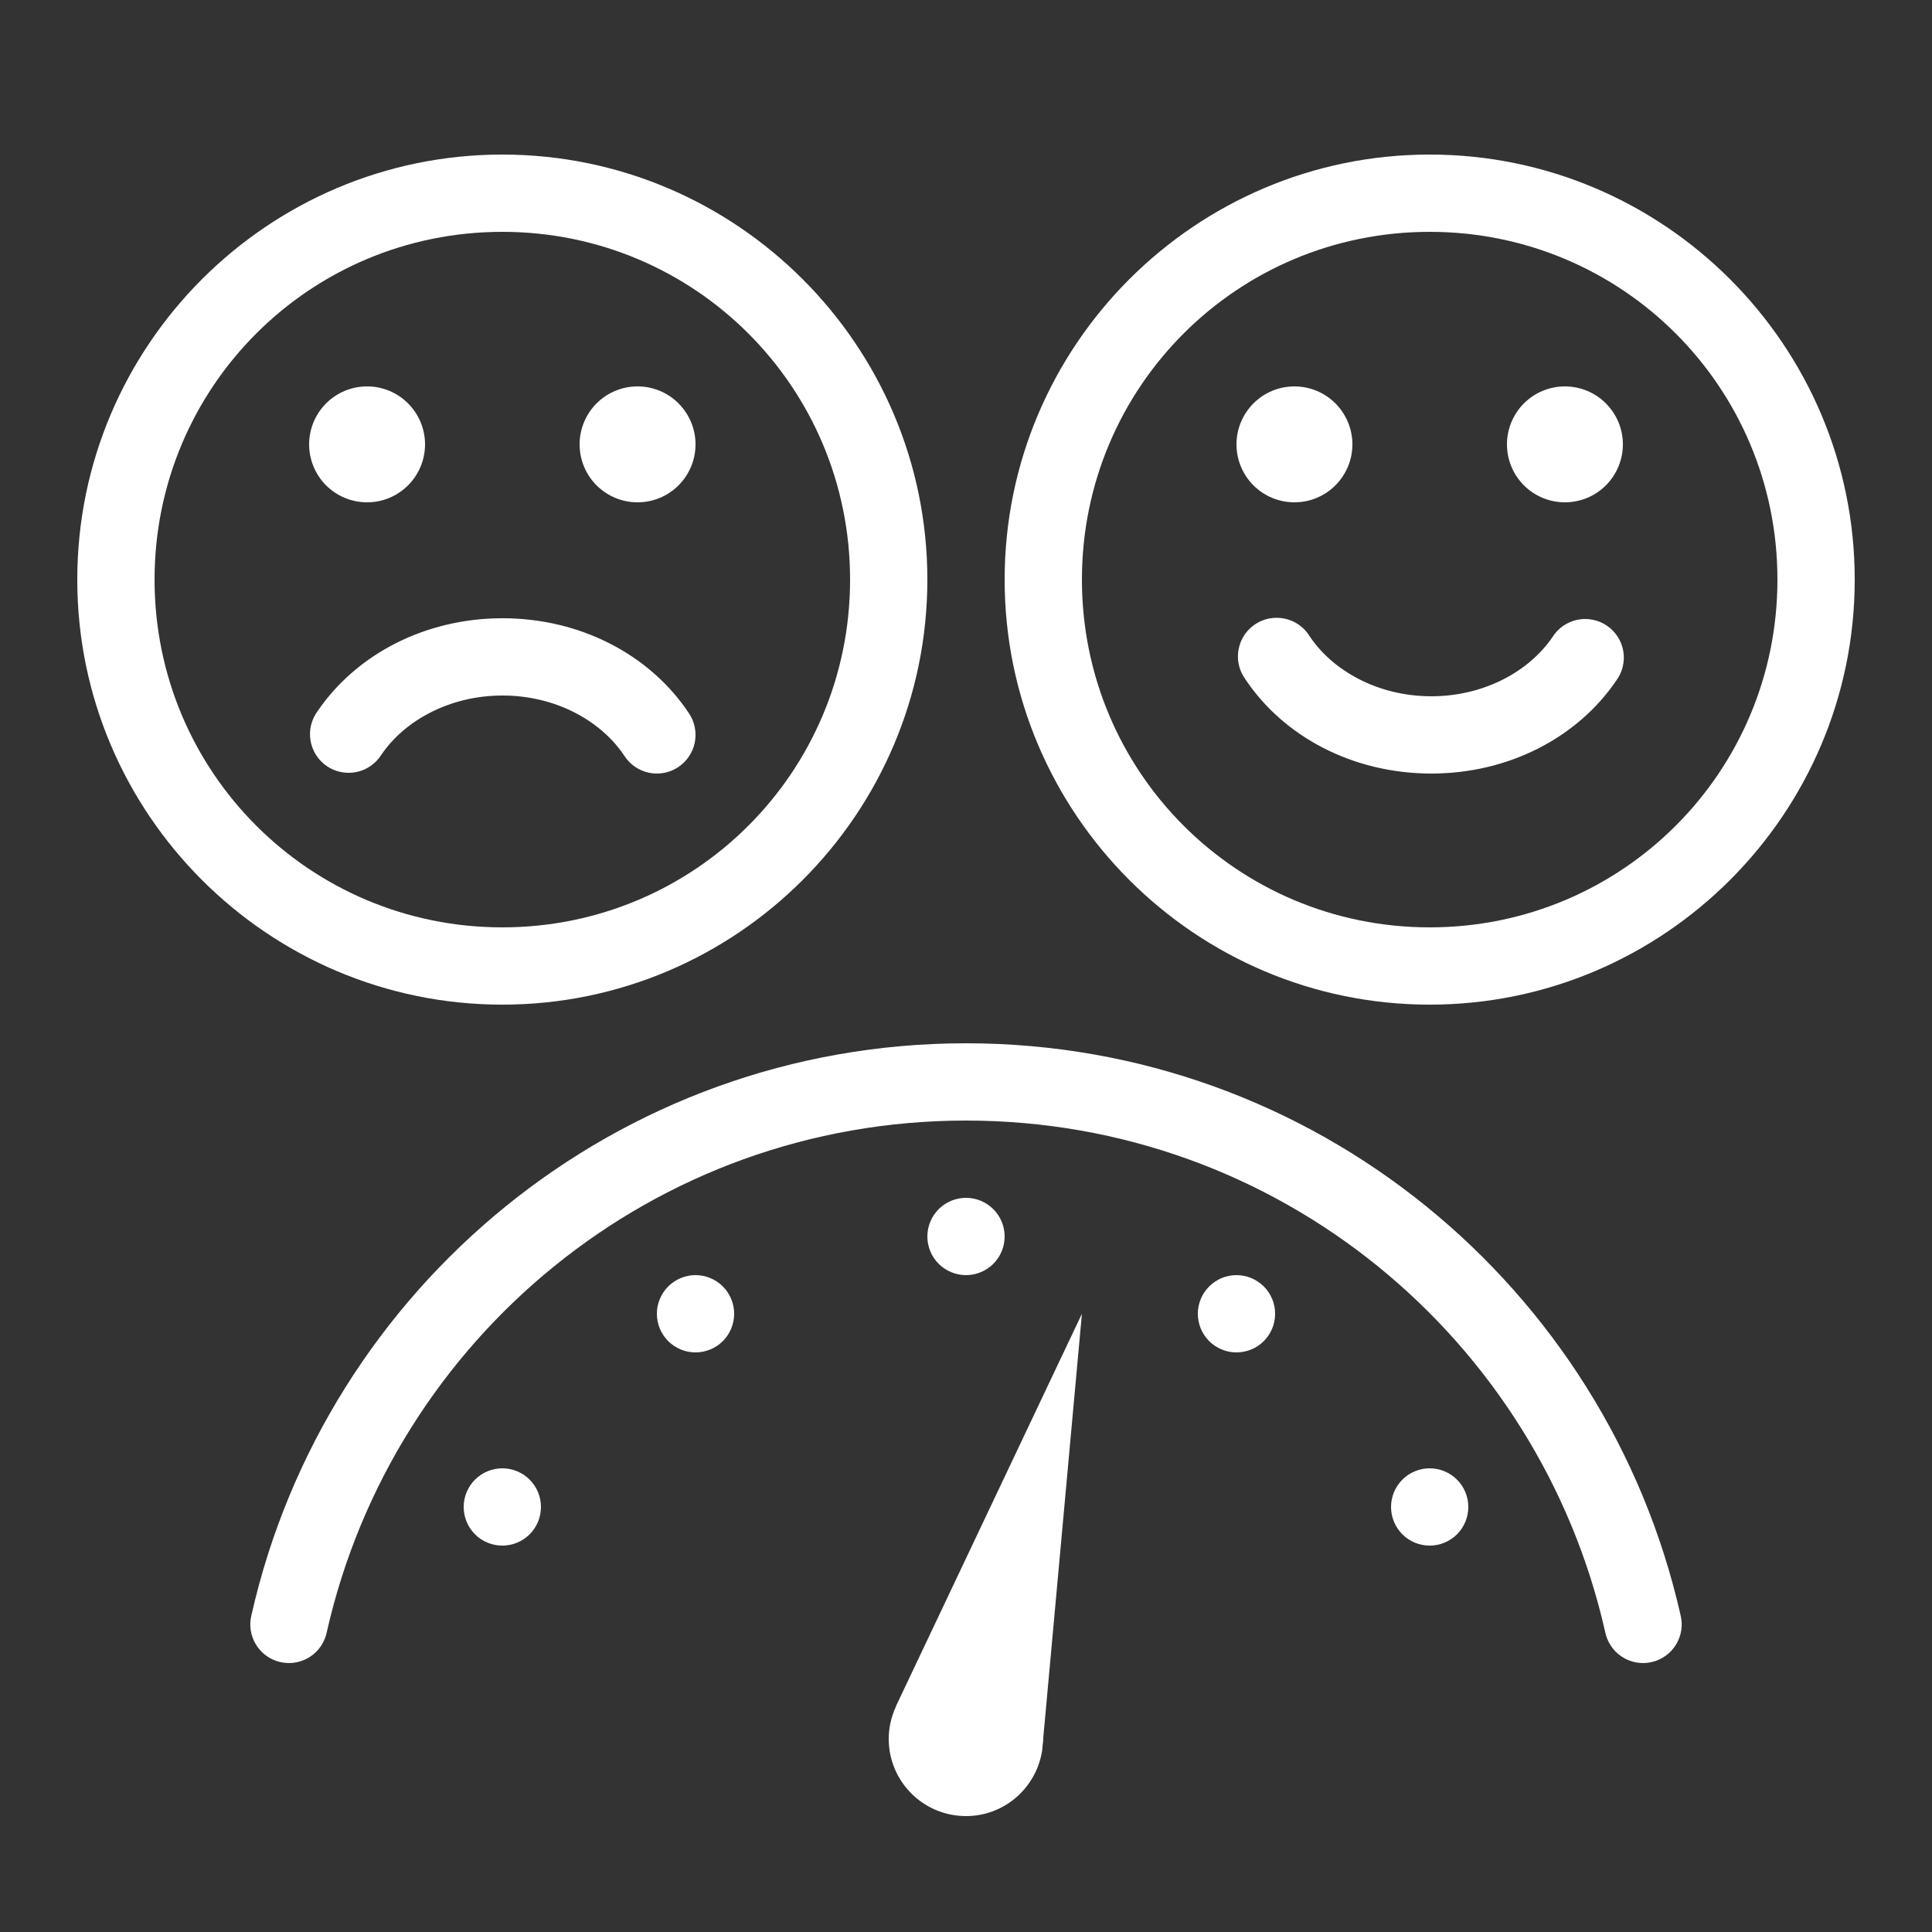 <svg width="54" height="54" viewBox="0 0 54 54" fill="none" xmlns="http://www.w3.org/2000/svg">
<rect x="0" y="0" width="54" height="54" fill="#333333" stroke="none"/>
<path d="M14.04 4.32C7.492 4.32 2.16 9.652 2.16 16.2C2.16 22.749 7.492 28.08 14.04 28.08C20.588 28.08 25.92 22.749 25.92 16.2C25.92 9.652 20.588 4.32 14.04 4.32ZM39.96 4.32C33.412 4.32 28.08 9.652 28.08 16.2C28.08 22.749 33.412 28.08 39.96 28.08C46.508 28.08 51.84 22.749 51.84 16.2C51.84 9.652 46.508 4.32 39.96 4.32ZM14.04 6.48C19.421 6.48 23.76 10.819 23.76 16.2C23.76 21.581 19.421 25.92 14.04 25.92C8.659 25.92 4.32 21.581 4.32 16.2C4.32 10.819 8.659 6.48 14.04 6.48ZM39.96 6.48C45.341 6.48 49.68 10.819 49.68 16.2C49.68 21.581 45.341 25.92 39.96 25.92C34.579 25.92 30.24 21.581 30.24 16.2C30.24 10.819 34.579 6.48 39.96 6.48ZM10.26 10.8C9.83 10.8 9.418 10.971 9.114 11.275C8.811 11.579 8.64 11.991 8.64 12.42C8.64 12.85 8.811 13.262 9.114 13.566C9.418 13.87 9.83 14.04 10.26 14.04C10.69 14.04 11.102 13.87 11.405 13.566C11.709 13.262 11.88 12.85 11.88 12.42C11.88 11.991 11.709 11.579 11.405 11.275C11.102 10.971 10.69 10.8 10.26 10.8ZM17.82 10.8C17.39 10.8 16.978 10.971 16.674 11.275C16.371 11.579 16.2 11.991 16.2 12.42C16.2 12.85 16.371 13.262 16.674 13.566C16.978 13.87 17.39 14.04 17.82 14.04C18.25 14.04 18.662 13.87 18.965 13.566C19.269 13.262 19.44 12.85 19.44 12.42C19.44 11.991 19.269 11.579 18.965 11.275C18.662 10.971 18.25 10.8 17.82 10.8ZM36.18 10.8C35.75 10.8 35.338 10.971 35.034 11.275C34.731 11.579 34.56 11.991 34.56 12.42C34.56 12.85 34.731 13.262 35.034 13.566C35.338 13.87 35.75 14.04 36.18 14.04C36.61 14.04 37.022 13.87 37.325 13.566C37.629 13.262 37.8 12.85 37.8 12.42C37.8 11.991 37.629 11.579 37.325 11.275C37.022 10.971 36.61 10.8 36.18 10.8ZM43.74 10.8C43.31 10.8 42.898 10.971 42.594 11.275C42.291 11.579 42.12 11.991 42.12 12.42C42.12 12.85 42.291 13.262 42.594 13.566C42.898 13.87 43.31 14.04 43.74 14.04C44.17 14.04 44.582 13.87 44.885 13.566C45.189 13.262 45.36 12.85 45.36 12.42C45.36 11.991 45.189 11.579 44.885 11.275C44.582 10.971 44.17 10.8 43.74 10.8ZM35.684 17.268C35.488 17.267 35.294 17.32 35.126 17.421C34.957 17.522 34.819 17.667 34.727 17.841C34.635 18.015 34.592 18.21 34.602 18.407C34.613 18.603 34.677 18.793 34.788 18.955C35.864 20.59 37.816 21.621 40.006 21.621C42.163 21.621 44.086 20.62 45.172 19.027C45.259 18.91 45.322 18.777 45.356 18.635C45.39 18.494 45.396 18.347 45.372 18.203C45.348 18.06 45.295 17.922 45.217 17.799C45.138 17.677 45.036 17.571 44.916 17.489C44.795 17.407 44.66 17.35 44.517 17.322C44.374 17.293 44.227 17.294 44.084 17.324C43.942 17.354 43.807 17.413 43.687 17.496C43.568 17.579 43.467 17.686 43.39 17.81C42.742 18.759 41.489 19.461 40.006 19.461C38.501 19.461 37.232 18.736 36.593 17.765C36.496 17.613 36.361 17.487 36.202 17.4C36.044 17.313 35.865 17.268 35.684 17.268ZM14.046 17.28C11.889 17.28 9.965 18.282 8.878 19.875C8.791 19.992 8.729 20.125 8.694 20.266C8.66 20.408 8.655 20.555 8.679 20.698C8.703 20.842 8.755 20.98 8.834 21.102C8.912 21.225 9.015 21.331 9.135 21.413C9.255 21.495 9.391 21.552 9.534 21.58C9.677 21.608 9.824 21.608 9.966 21.578C10.109 21.548 10.244 21.489 10.363 21.406C10.482 21.322 10.584 21.216 10.661 21.092C11.309 20.142 12.564 19.44 14.046 19.44C15.552 19.44 16.818 20.164 17.457 21.134C17.615 21.374 17.861 21.541 18.141 21.599C18.422 21.657 18.714 21.601 18.954 21.443C19.193 21.286 19.36 21.04 19.418 20.759C19.476 20.478 19.42 20.186 19.263 19.947C18.186 18.312 16.236 17.28 14.046 17.28ZM27 29.16C17.249 29.16 9.106 35.989 7.033 45.122C6.995 45.263 6.986 45.409 7.006 45.553C7.026 45.697 7.075 45.836 7.151 45.961C7.226 46.085 7.325 46.193 7.443 46.278C7.561 46.364 7.695 46.424 7.837 46.456C7.979 46.488 8.126 46.492 8.269 46.465C8.412 46.439 8.549 46.385 8.67 46.305C8.792 46.224 8.896 46.121 8.976 45.999C9.056 45.878 9.111 45.742 9.138 45.599C10.993 37.428 18.257 31.32 27 31.32C35.743 31.32 43.007 37.428 44.862 45.599C44.889 45.742 44.944 45.878 45.024 45.999C45.104 46.121 45.208 46.224 45.33 46.305C45.451 46.385 45.588 46.439 45.731 46.465C45.874 46.492 46.021 46.488 46.163 46.456C46.305 46.424 46.439 46.364 46.557 46.278C46.675 46.193 46.774 46.085 46.849 45.961C46.924 45.836 46.974 45.697 46.994 45.553C47.014 45.409 47.005 45.263 46.967 45.122C44.894 35.989 36.751 29.16 27 29.16ZM27 33.48C26.713 33.48 26.439 33.594 26.236 33.797C26.034 33.999 25.92 34.274 25.92 34.56C25.92 34.847 26.034 35.121 26.236 35.324C26.439 35.526 26.713 35.64 27 35.64C27.286 35.64 27.561 35.526 27.764 35.324C27.966 35.121 28.08 34.847 28.08 34.56C28.08 34.274 27.966 33.999 27.764 33.797C27.561 33.594 27.286 33.48 27 33.48ZM19.44 35.64C19.154 35.64 18.879 35.754 18.676 35.957C18.474 36.159 18.36 36.434 18.36 36.72C18.36 37.007 18.474 37.281 18.676 37.484C18.879 37.687 19.154 37.8 19.44 37.8C19.726 37.8 20.001 37.687 20.204 37.484C20.406 37.281 20.52 37.007 20.52 36.72C20.52 36.434 20.406 36.159 20.204 35.957C20.001 35.754 19.726 35.64 19.44 35.64ZM34.56 35.64C34.273 35.64 33.999 35.754 33.796 35.957C33.594 36.159 33.48 36.434 33.48 36.72C33.48 37.007 33.594 37.281 33.796 37.484C33.999 37.687 34.273 37.8 34.56 37.8C34.846 37.8 35.121 37.687 35.324 37.484C35.526 37.281 35.64 37.007 35.64 36.72C35.64 36.434 35.526 36.159 35.324 35.957C35.121 35.754 34.846 35.64 34.56 35.64ZM30.24 36.72L25.042 47.689H25.047C24.917 47.967 24.84 48.274 24.84 48.6C24.84 49.794 25.806 50.76 27 50.76C28.072 50.76 28.954 49.976 29.124 48.953L29.126 48.955L29.145 48.758C29.148 48.705 29.16 48.654 29.16 48.6C29.16 48.597 29.158 48.592 29.158 48.592L30.24 36.72ZM14.04 41.04C13.754 41.04 13.479 41.154 13.276 41.357C13.074 41.559 12.96 41.834 12.96 42.12C12.96 42.407 13.074 42.681 13.276 42.884C13.479 43.087 13.754 43.2 14.04 43.2C14.326 43.2 14.601 43.087 14.804 42.884C15.006 42.681 15.12 42.407 15.12 42.12C15.12 41.834 15.006 41.559 14.804 41.357C14.601 41.154 14.326 41.04 14.04 41.04ZM39.96 41.04C39.673 41.04 39.399 41.154 39.196 41.357C38.994 41.559 38.88 41.834 38.88 42.12C38.88 42.407 38.994 42.681 39.196 42.884C39.399 43.087 39.673 43.2 39.96 43.2C40.246 43.2 40.521 43.087 40.724 42.884C40.926 42.681 41.04 42.407 41.04 42.12C41.04 41.834 40.926 41.559 40.724 41.357C40.521 41.154 40.246 41.04 39.96 41.04Z" fill="white"/>
</svg>
